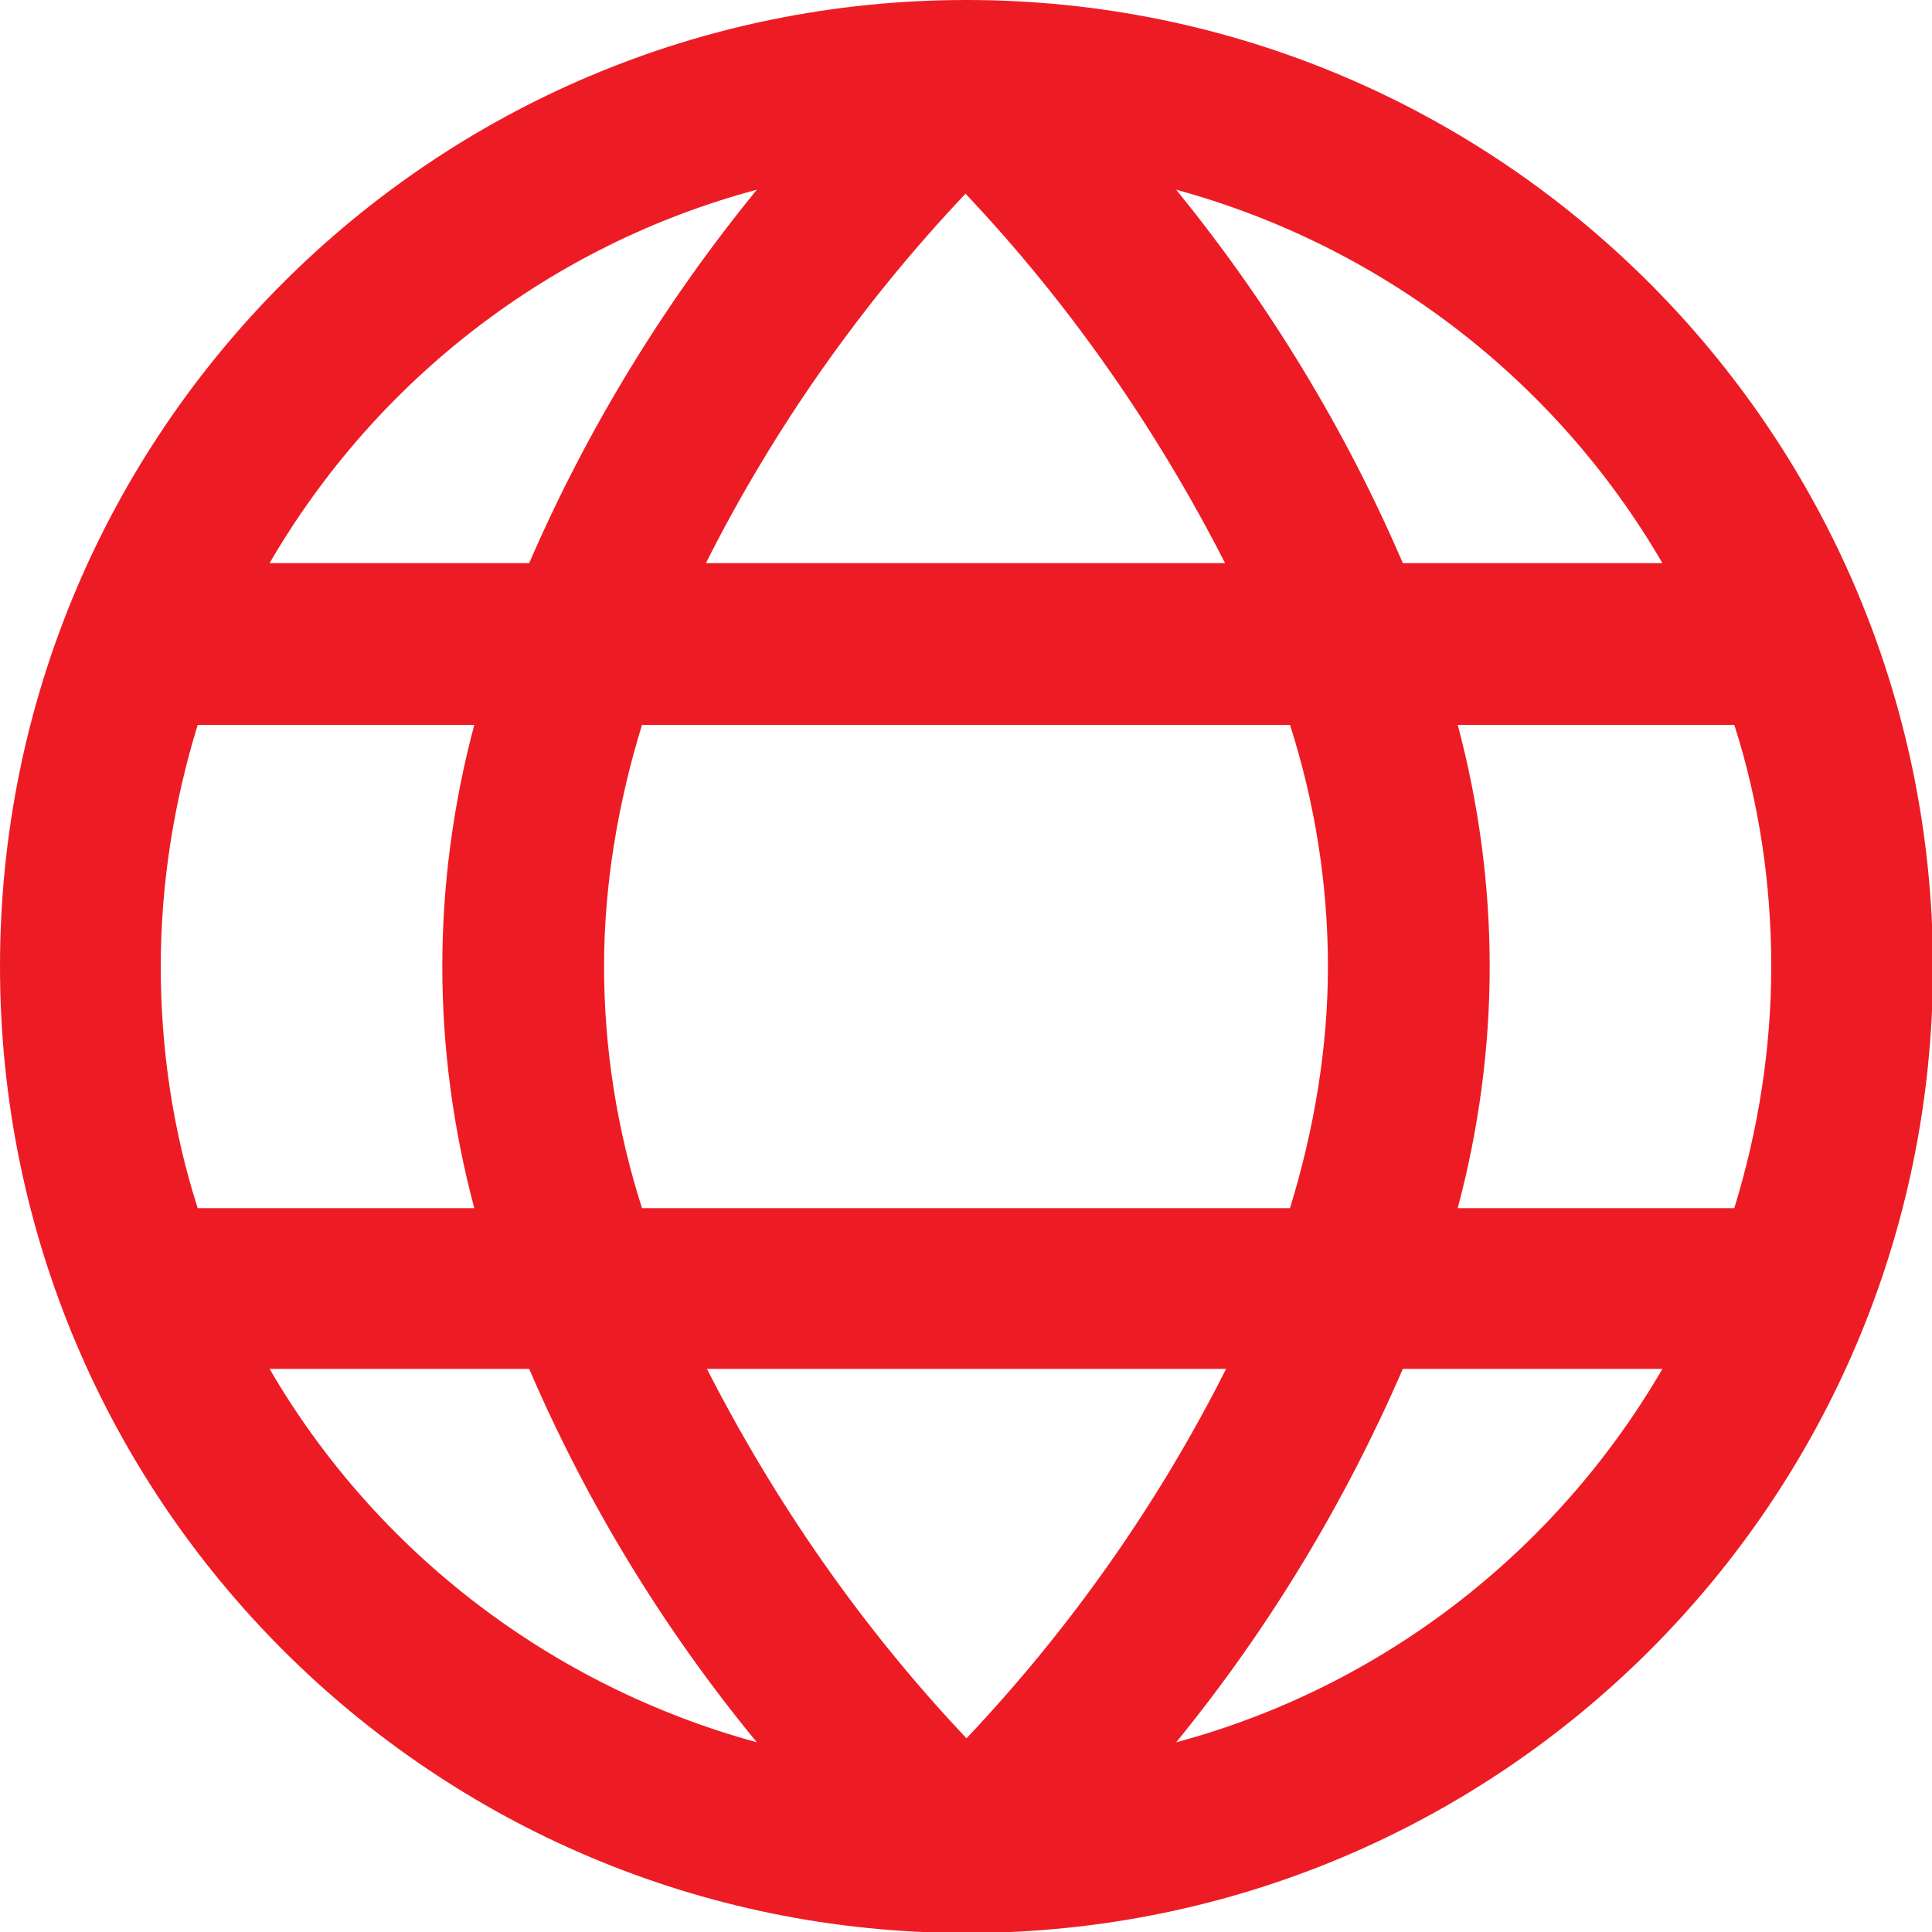 <?xml version="1.0" encoding="UTF-8"?>
<svg id="Layer_2" data-name="Layer 2" xmlns="http://www.w3.org/2000/svg" viewBox="0 0 19.35 19.35">
  <defs>
    <style>
      .cls-1 {
        fill: #ed1c24;
        stroke-width: 0px;
      }
    </style>
  </defs>
  <g id="Layer_1-2" data-name="Layer 1">
    <path class="cls-1" d="M9.68,0C4.33,0,0,4.33,0,9.68s4.33,9.68,9.68,9.68,9.68-4.33,9.68-9.68C19.35,4.33,15.02,0,9.68,0ZM12.27,5.64h-5.2c.68-1.35,1.56-2.6,2.6-3.7,1.04,1.1,1.91,2.35,2.6,3.7ZM12.92,7.26c.25.78.38,1.6.38,2.42,0,.82-.14,1.64-.38,2.42h-6.49c-.25-.78-.38-1.6-.38-2.42,0-.82.14-1.64.38-2.42h6.49ZM7.58,1.9c-.93,1.14-1.7,2.4-2.28,3.74h-2.6c1.07-1.84,2.82-3.19,4.88-3.74ZM1.61,9.68c0-.82.13-1.64.37-2.42h2.77c-.21.79-.32,1.6-.32,2.42,0,.82.11,1.63.32,2.42H1.98c-.25-.78-.37-1.6-.37-2.42ZM2.7,13.71h2.6c.58,1.35,1.35,2.61,2.28,3.74-2.05-.56-3.81-1.9-4.88-3.74ZM7.08,13.71h5.2c-.68,1.35-1.56,2.6-2.6,3.7-1.04-1.1-1.91-2.35-2.6-3.7ZM11.78,17.45c.93-1.14,1.69-2.4,2.27-3.74h2.6c-1.07,1.84-2.82,3.19-4.87,3.74h0ZM17.74,9.68c0,.82-.13,1.64-.37,2.42h-2.77c.21-.79.32-1.6.32-2.42,0-.82-.11-1.63-.32-2.42h2.77c.25.78.37,1.6.37,2.42ZM14.05,5.64c-.58-1.35-1.35-2.61-2.27-3.74,2.05.56,3.8,1.9,4.87,3.74h-2.6Z"/>
  </g>
</svg>